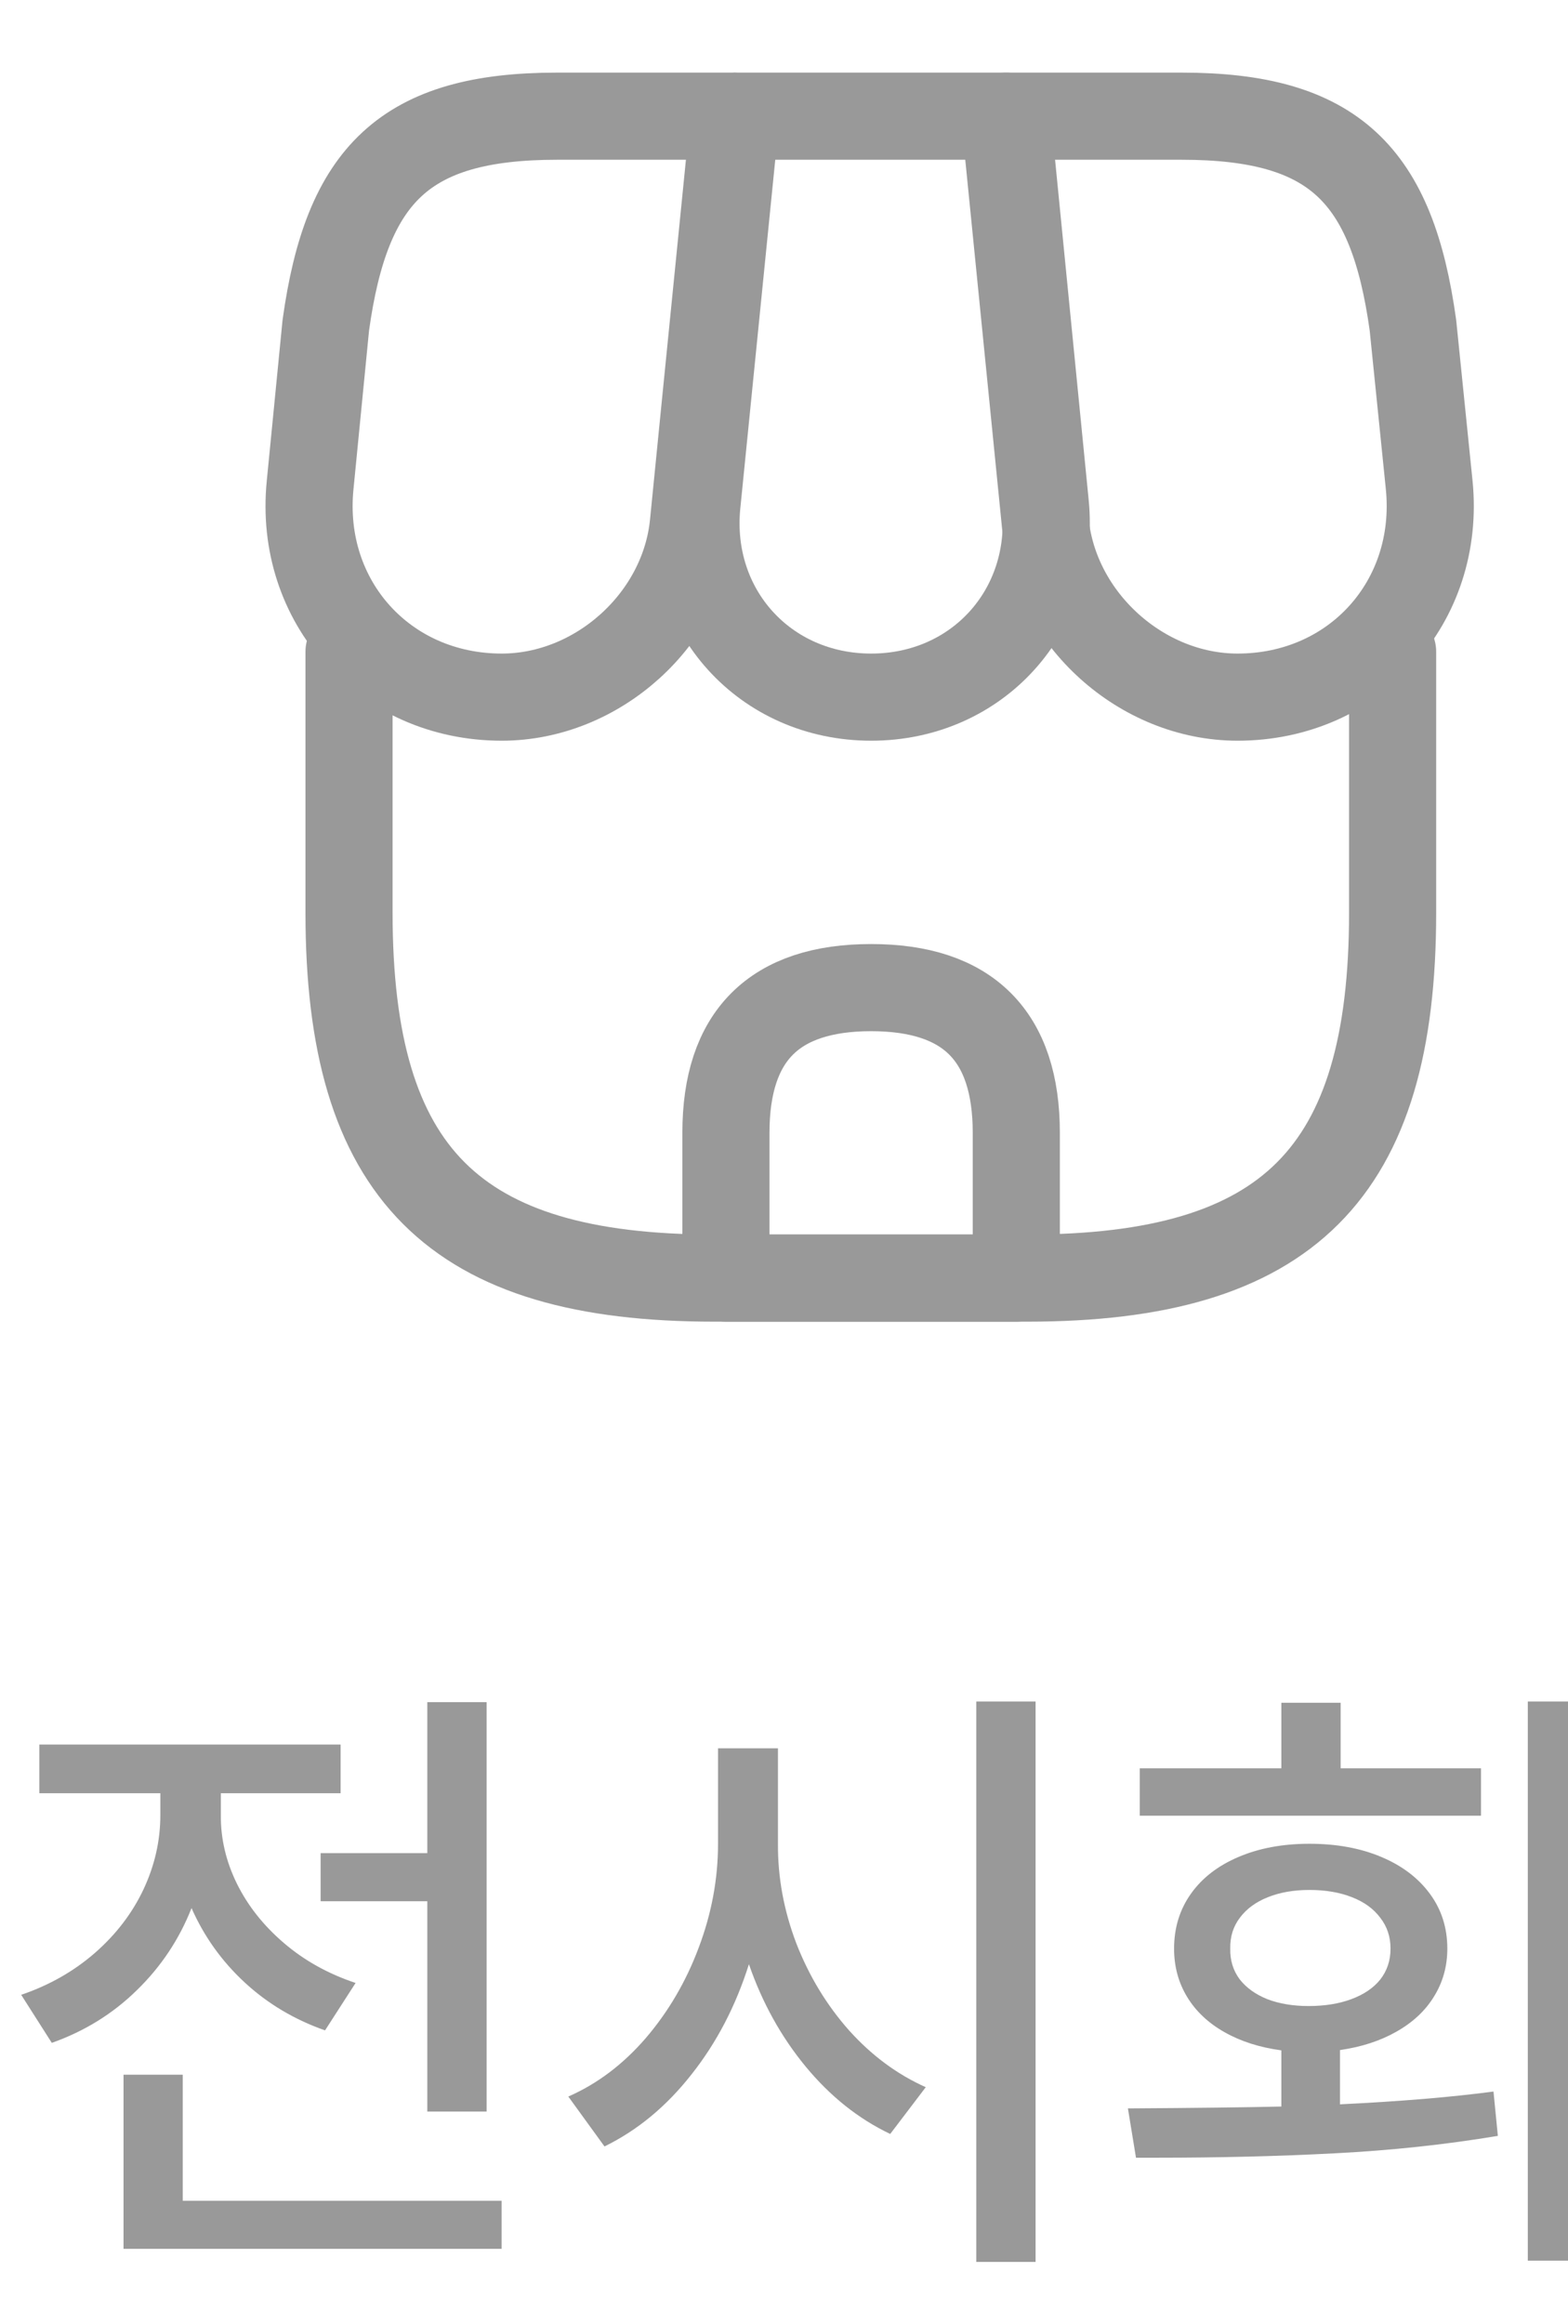 <svg width="27" height="40" viewBox="0 0 27 40" fill="none" xmlns="http://www.w3.org/2000/svg">
<path d="M8.379 36.346H7.358V32.726H5.521V31.898H7.358V29.299H8.379V36.346ZM0.365 34.337C0.849 34.172 1.271 33.932 1.633 33.617C1.998 33.298 2.277 32.933 2.471 32.522C2.664 32.11 2.761 31.684 2.761 31.243V30.867H0.677V30.029H5.865V30.867H3.803V31.243C3.799 31.644 3.89 32.036 4.077 32.419C4.266 32.803 4.537 33.145 4.888 33.445C5.239 33.746 5.65 33.975 6.123 34.133L5.597 34.949C5.067 34.763 4.605 34.487 4.211 34.122C3.817 33.757 3.513 33.331 3.298 32.844C3.087 33.381 2.773 33.852 2.358 34.256C1.946 34.661 1.457 34.964 0.892 35.164L0.365 34.337ZM2.127 35.712H3.147V37.882H8.637V38.709H2.127V35.712ZM13.396 31.737C13.392 32.317 13.498 32.889 13.712 33.451C13.931 34.013 14.233 34.512 14.62 34.949C15.01 35.383 15.451 35.708 15.941 35.927L15.329 36.732C14.781 36.471 14.296 36.084 13.873 35.572C13.451 35.06 13.125 34.473 12.896 33.81C12.67 34.527 12.341 35.159 11.908 35.706C11.478 36.254 10.979 36.668 10.409 36.947L9.786 36.088C10.284 35.87 10.728 35.535 11.118 35.084C11.508 34.629 11.813 34.109 12.031 33.526C12.253 32.939 12.364 32.342 12.364 31.737V30.094H13.396V31.737ZM16.811 29.288H17.832V38.935H16.811V29.288ZM27.328 38.913H26.308V29.288H27.328V38.913ZM19.422 36.292C20.582 36.285 21.463 36.274 22.064 36.26V35.293C21.692 35.243 21.366 35.139 21.087 34.981C20.808 34.824 20.593 34.622 20.442 34.374C20.292 34.127 20.217 33.85 20.217 33.542C20.217 33.184 20.314 32.869 20.507 32.597C20.7 32.325 20.974 32.113 21.329 31.963C21.683 31.812 22.09 31.737 22.548 31.737C23.013 31.737 23.425 31.812 23.783 31.963C24.141 32.113 24.421 32.325 24.621 32.597C24.822 32.869 24.922 33.184 24.922 33.542C24.922 33.846 24.845 34.122 24.691 34.369C24.541 34.613 24.326 34.813 24.046 34.971C23.771 35.128 23.447 35.234 23.074 35.288V36.222C24.105 36.172 24.986 36.099 25.717 36.002L25.792 36.765C24.893 36.915 23.959 37.015 22.988 37.065C22.018 37.116 20.992 37.141 19.911 37.141H19.561L19.422 36.292ZM19.626 30.438H22.064V29.31H23.085V30.438H25.502V31.254H19.626V30.438ZM21.184 33.542C21.18 33.742 21.234 33.918 21.345 34.068C21.459 34.215 21.619 34.33 21.823 34.412C22.03 34.491 22.267 34.53 22.532 34.53C22.811 34.53 23.056 34.491 23.268 34.412C23.482 34.333 23.649 34.221 23.767 34.074C23.885 33.923 23.944 33.746 23.944 33.542C23.944 33.338 23.885 33.161 23.767 33.01C23.652 32.856 23.49 32.738 23.278 32.656C23.067 32.573 22.824 32.532 22.548 32.532C22.279 32.532 22.041 32.573 21.834 32.656C21.626 32.738 21.465 32.856 21.35 33.01C21.235 33.161 21.18 33.338 21.184 33.542Z" fill="#999999"/>
<path d="M6.01 11.22V15.71C6.01 20.2 7.81 22 12.3 22H17.69C22.18 22 23.98 20.2 23.98 15.71V11.22" stroke="#999999" stroke-width="1.5" stroke-linecap="round" stroke-linejoin="round"/>
<path d="M15.001 12C16.831 12 18.18 10.51 18 8.68L17.34 2H12.671L12.001 8.68C11.82 10.51 13.171 12 15.001 12Z" stroke="#999999" stroke-width="1.5" stroke-linecap="round" stroke-linejoin="round"/>
<path d="M21.31 12C23.33 12 24.81 10.36 24.61 8.35L24.33 5.6C23.97 3 22.97 2 20.35 2H17.3L18 9.01C18.17 10.66 19.66 12 21.31 12Z" stroke="#999999" stroke-width="1.5" stroke-linecap="round" stroke-linejoin="round"/>
<path d="M8.64 12C10.29 12 11.78 10.66 11.94 9.01L12.16 6.8L12.64 2H9.59C6.97 2 5.97 3 5.61 5.6L5.34 8.35C5.14 10.36 6.62 12 8.64 12Z" stroke="#999999" stroke-width="1.5" stroke-linecap="round" stroke-linejoin="round"/>
<path d="M15 17C13.33 17 12.5 17.83 12.5 19.5V22H17.5V19.5C17.5 17.83 16.67 17 15 17Z" stroke="#999999" stroke-width="1.5" stroke-linecap="round" stroke-linejoin="round"/>
</svg>
